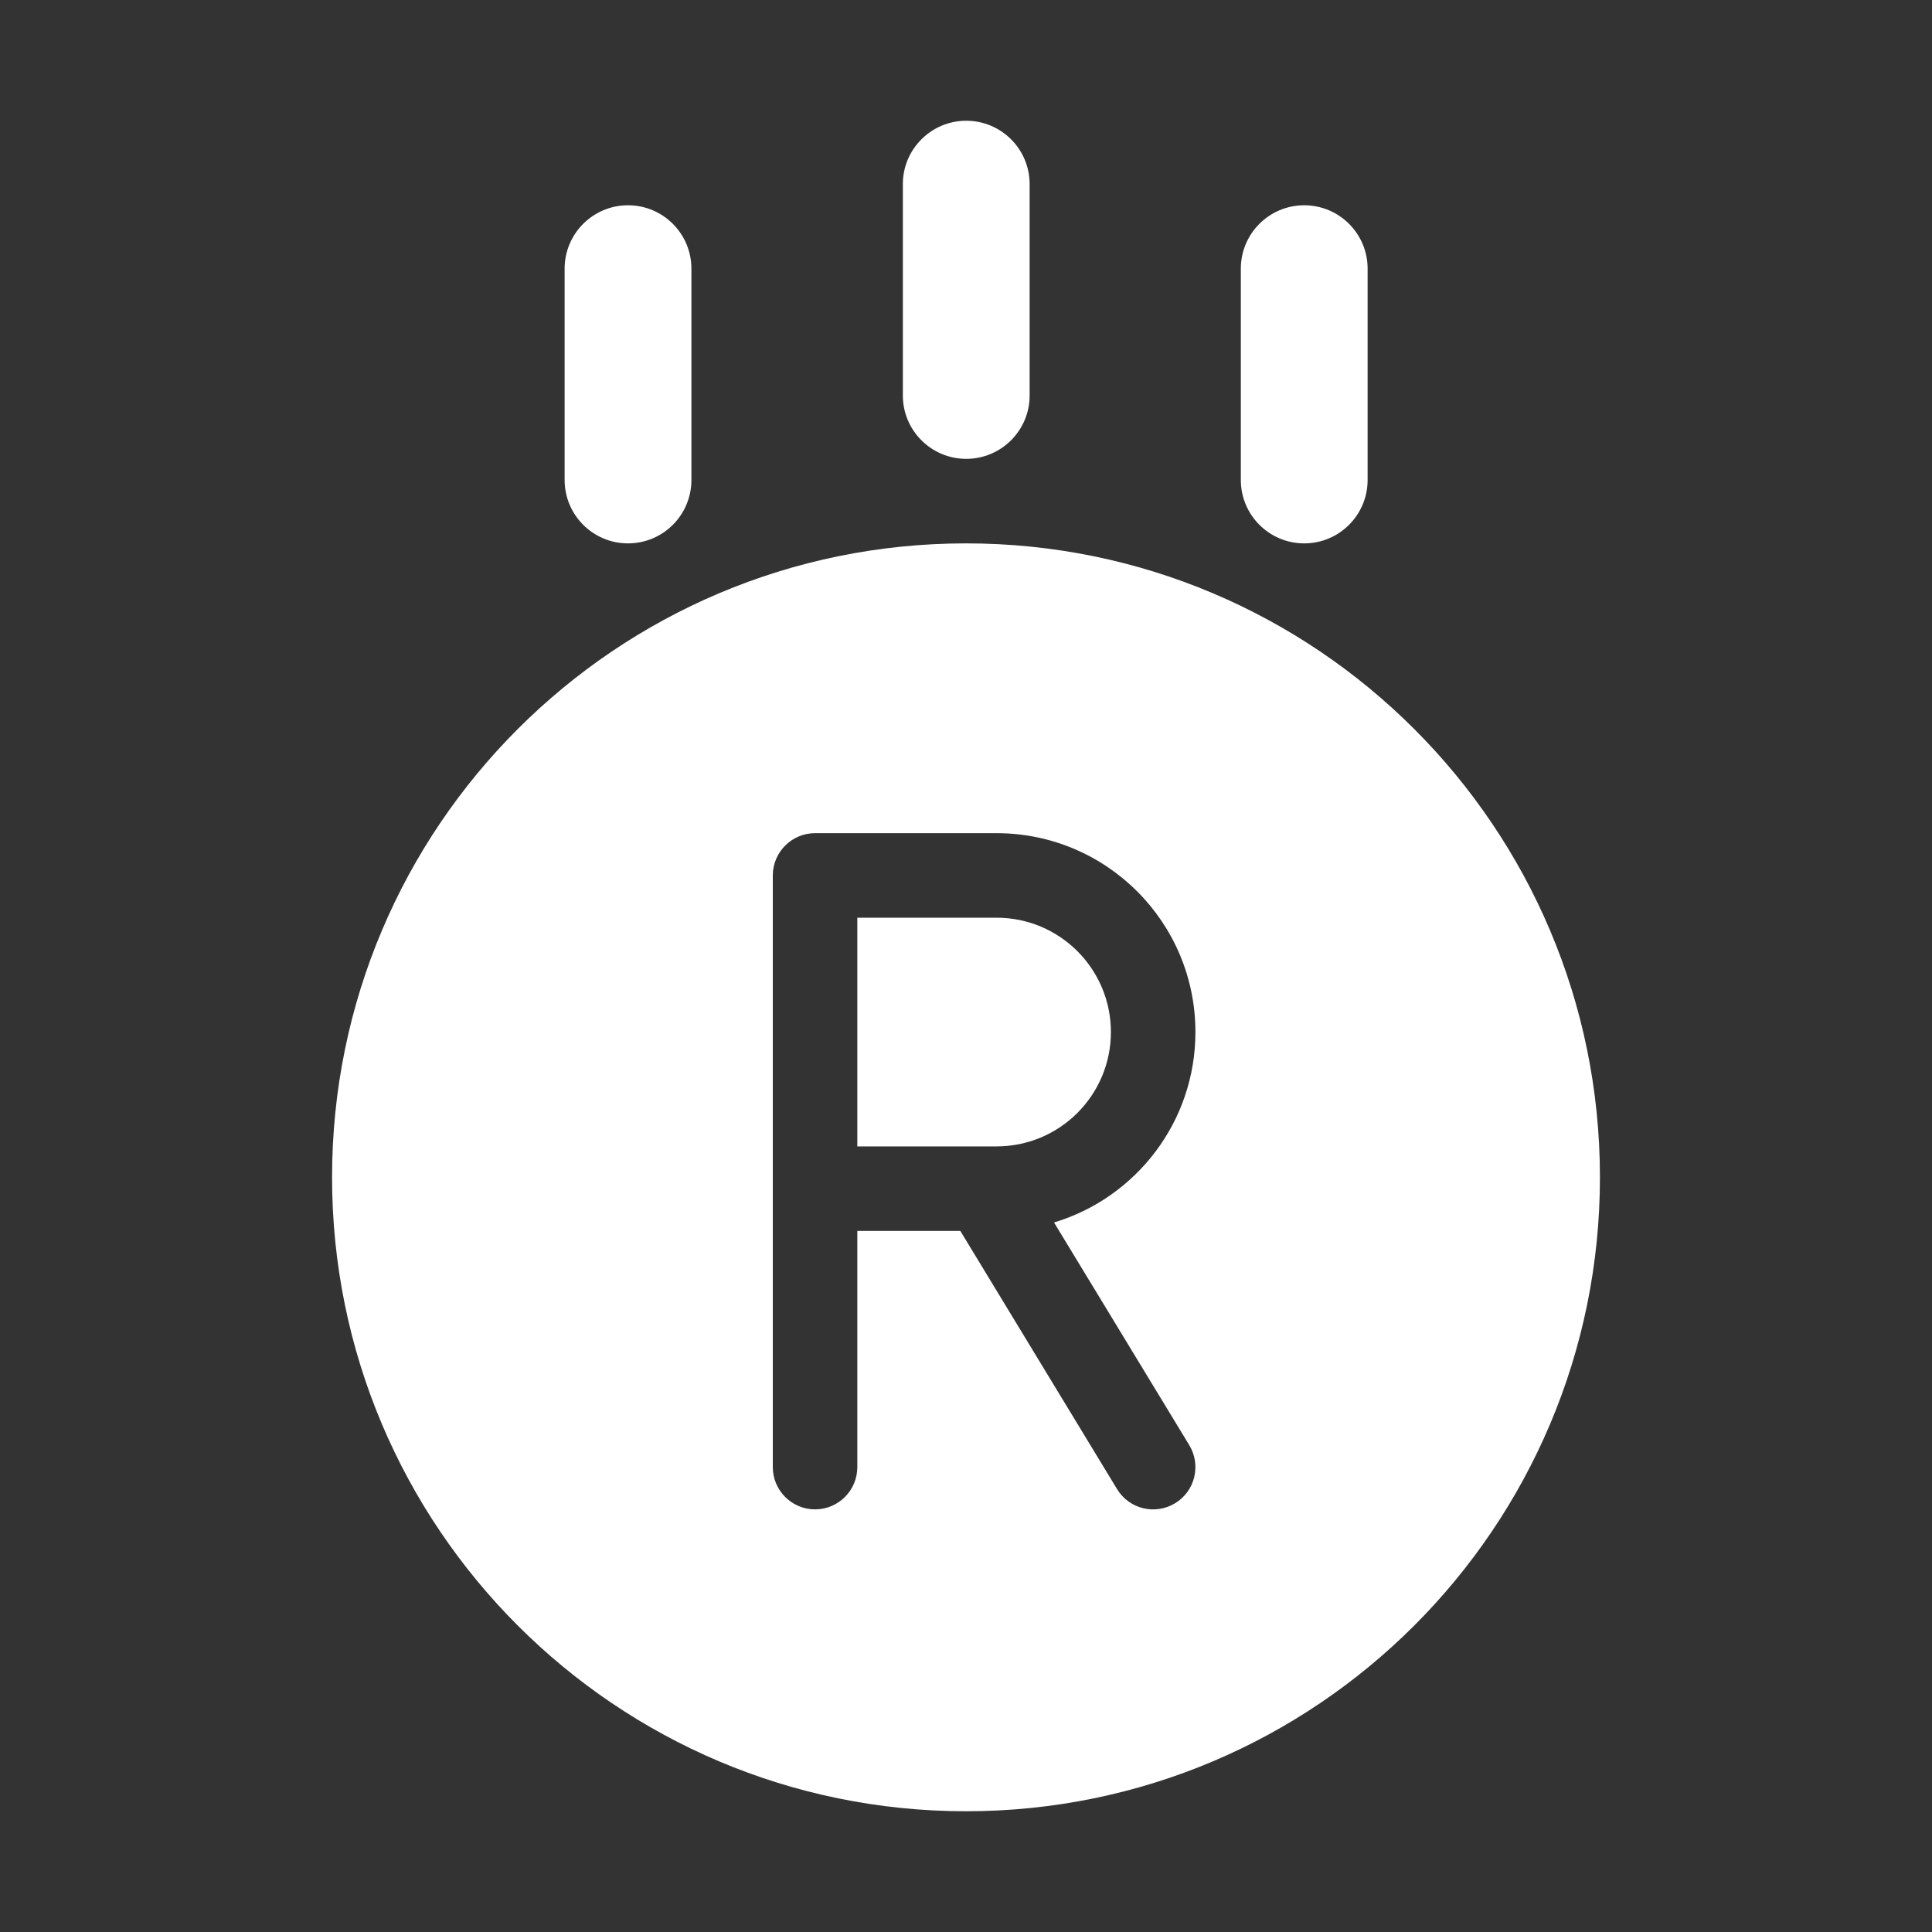 <svg width="16" height="16" viewBox="0 0 16 16" fill="none" xmlns="http://www.w3.org/2000/svg">
<rect x="0" y="0" width="16" height="16" fill="#333333" stroke="none"/>
<path d="M11.326 2.225C11.326 1.935 11.091 1.7 10.801 1.7C10.511 1.7 10.276 1.935 10.276 2.225V3.975C10.276 4.265 10.511 4.5 10.801 4.5C11.091 4.5 11.326 4.265 11.326 3.975V2.225Z" fill="white"/>
<path d="M8.527 1.525C8.527 1.235 8.292 1 8.002 1C7.712 1 7.477 1.235 7.477 1.525V3.275C7.477 3.565 7.712 3.8 8.002 3.8C8.292 3.8 8.527 3.565 8.527 3.275V1.525Z" fill="white"/>
<path d="M5.201 1.7C5.491 1.7 5.726 1.935 5.726 2.225V3.975C5.726 4.265 5.491 4.5 5.201 4.5C4.911 4.5 4.676 4.265 4.676 3.975V2.225C4.676 1.935 4.911 1.7 5.201 1.7Z" fill="white"/>
<path d="M7.1 9.494H8.253C8.776 9.494 9.2 9.07 9.2 8.547C9.2 8.024 8.776 7.6 8.253 7.6H7.1V9.494Z" fill="white"/>
<path fill-rule="evenodd" clip-rule="evenodd" d="M13.25 9.75C13.25 12.649 10.899 15 8 15C5.101 15 2.75 12.649 2.75 9.75C2.75 6.85 5.101 4.5 8 4.5C10.899 4.5 13.25 6.85 13.25 9.75ZM6.4 7.25C6.4 7.057 6.557 6.9 6.75 6.9H8.253C9.163 6.9 9.9 7.637 9.9 8.547C9.9 9.291 9.407 9.92 8.729 10.124L9.849 11.968C9.949 12.134 9.897 12.349 9.732 12.449C9.566 12.55 9.351 12.497 9.251 12.332L7.953 10.194H7.1V12.15C7.1 12.343 6.943 12.5 6.75 12.5C6.557 12.5 6.4 12.343 6.4 12.15V7.25Z" fill="white"/>
</svg>
